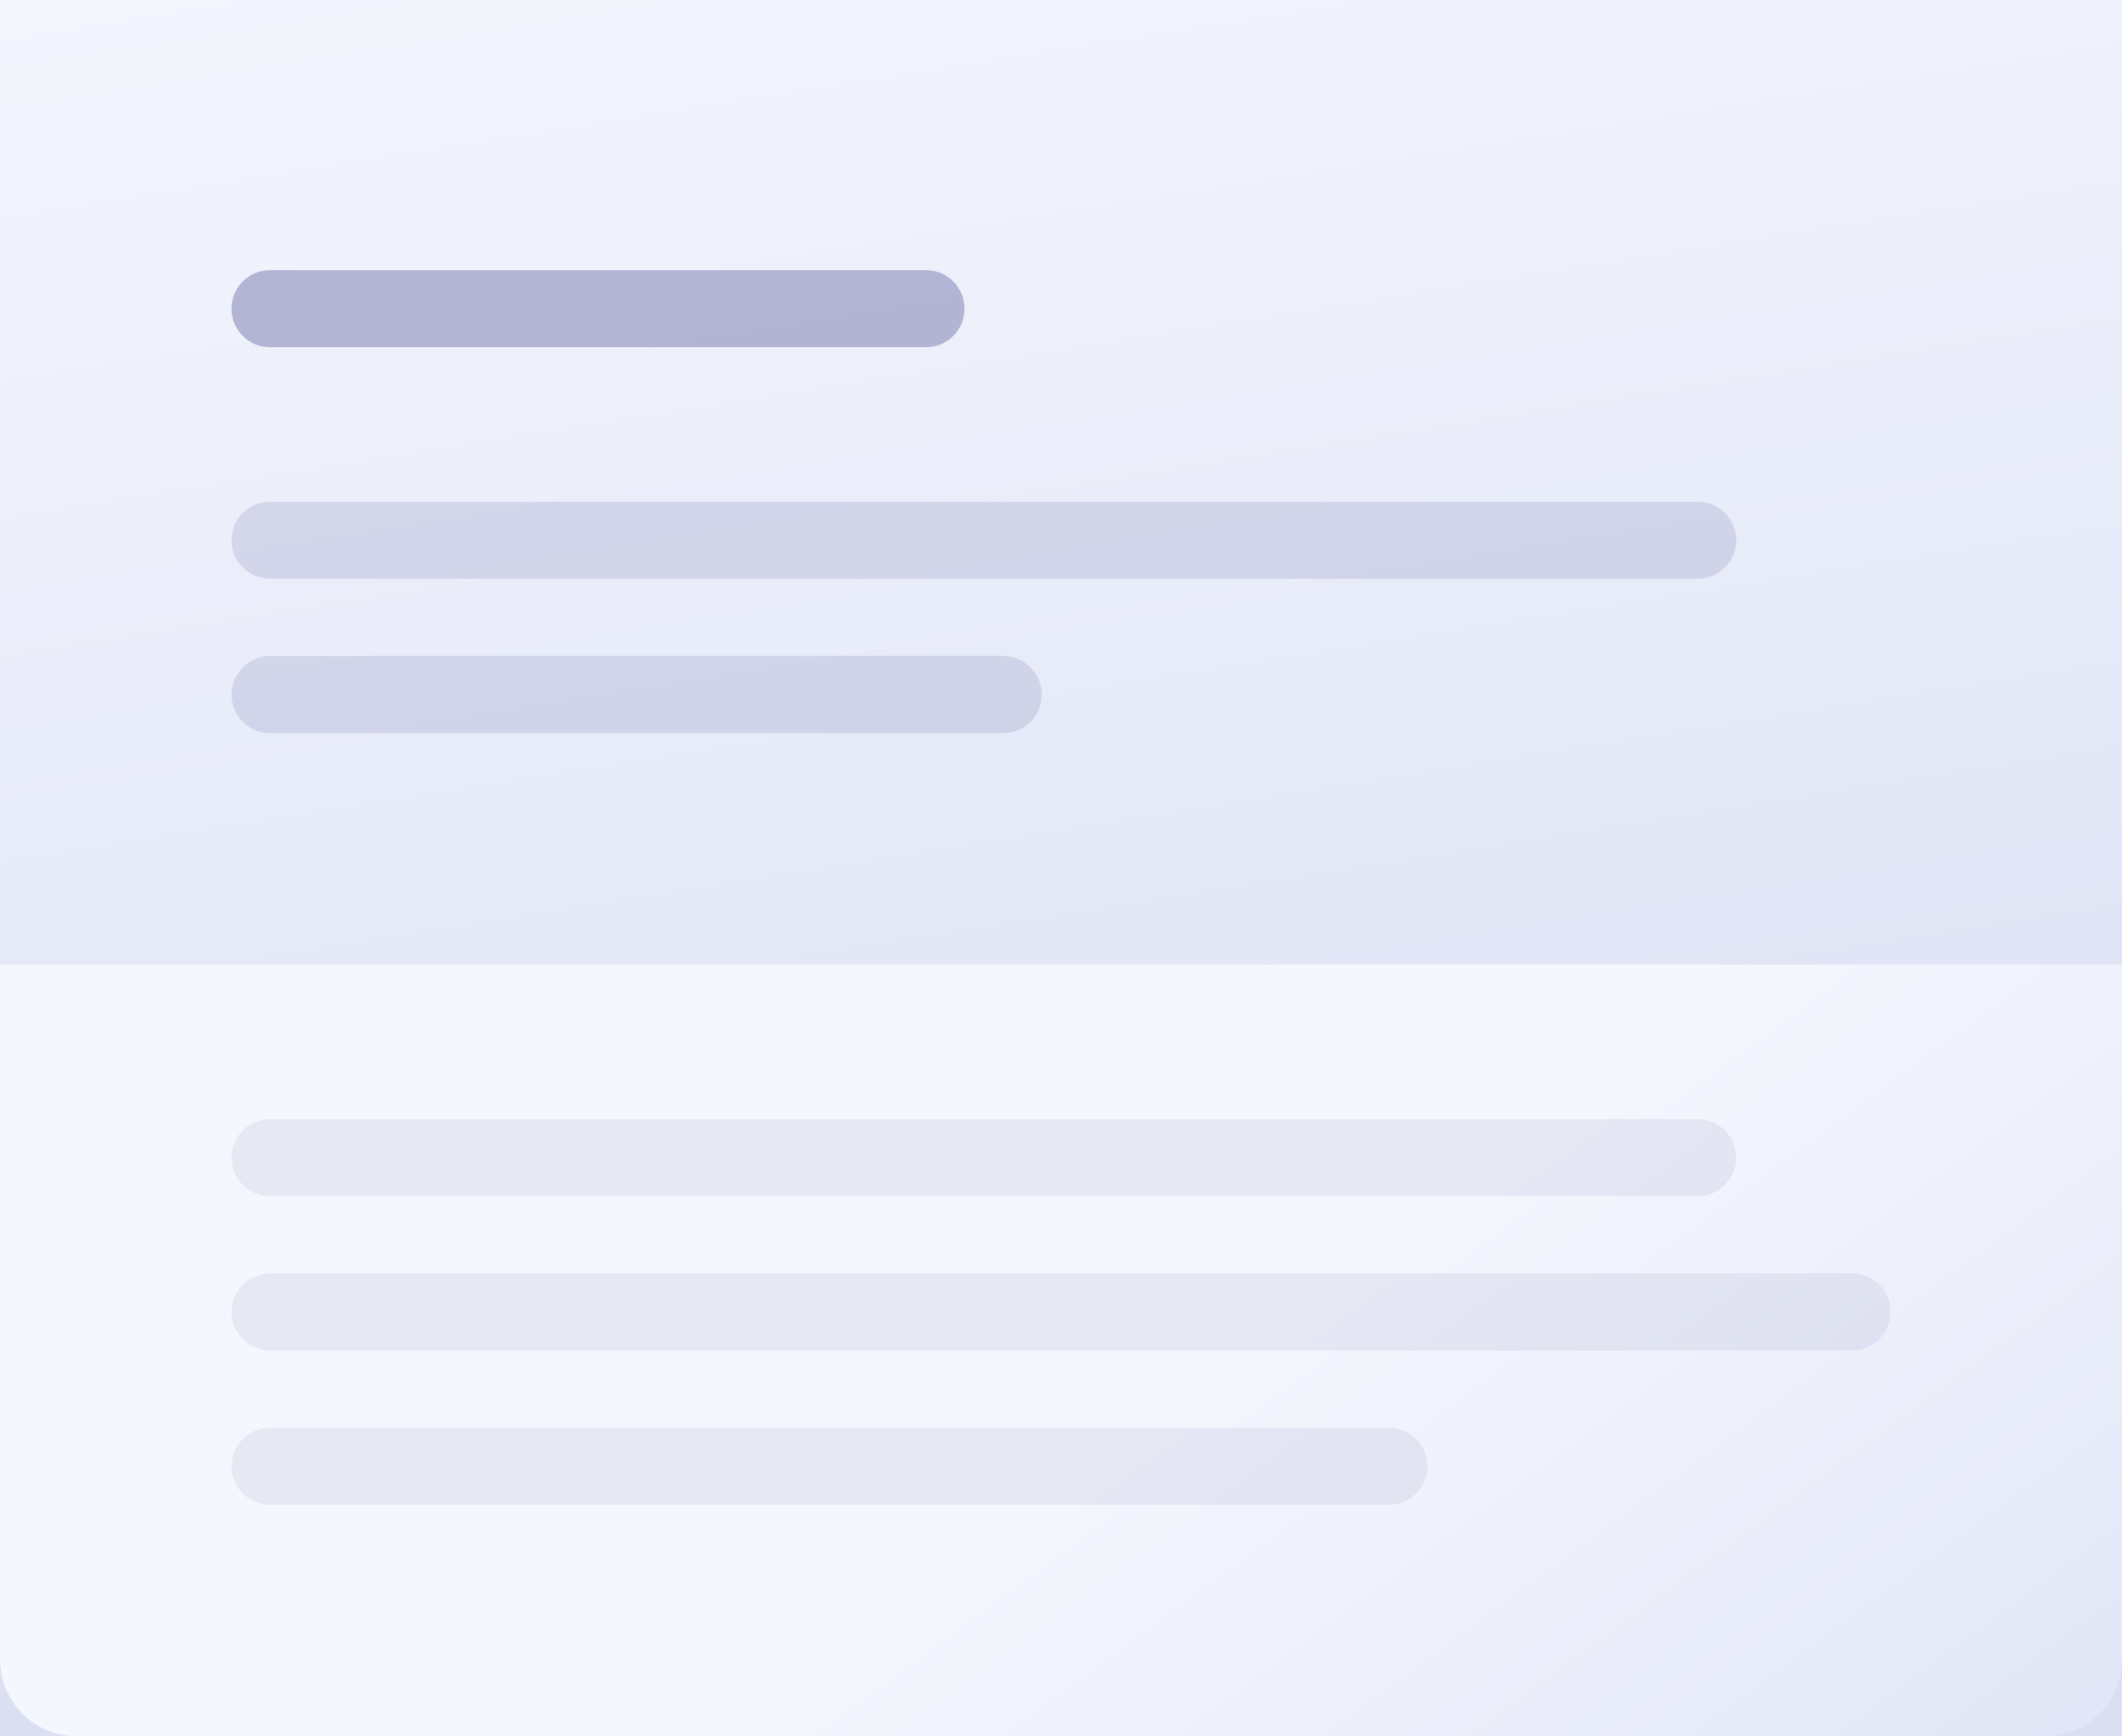 <?xml version="1.0" encoding="UTF-8"?>
<svg width="55px" height="45px" viewBox="0 0 55 45" version="1.1" xmlns="http://www.w3.org/2000/svg" xmlns:xlink="http://www.w3.org/1999/xlink">
    <rect x="0" y="0" width="55" height="45" fill="#333333" stroke="none"/>
    <title>Group 100</title>
    <defs>
        <linearGradient x1="55.817%" y1="88.563%" x2="37.05%" y2="-7.075%" id="linearGradient-1">
            <stop stop-color="#DBDFF2" offset="0%"></stop>
            <stop stop-color="#F4F6FE" offset="100%"></stop>
            <stop stop-color="#F5F7FE" offset="100%"></stop>
        </linearGradient>
        <linearGradient x1="129.333%" y1="86.202%" x2="59.834%" y2="52.123%" id="linearGradient-2">
            <stop stop-color="#DBDFF2" offset="0%"></stop>
            <stop stop-color="#F4F6FE" offset="100%"></stop>
            <stop stop-color="#F5F7FE" offset="100%"></stop>
        </linearGradient>
    </defs>
    <g id="Design" stroke="none" stroke-width="1" fill="none" fill-rule="evenodd">
        <g id="Finder" transform="translate(-763, -583)">
            <g id="Group-12" transform="translate(480, 436)">
                <g id="Group-2">
                    <g id="Group-7-Copy" transform="translate(283, 147)">
                        <g id="Group-100">
                            <g id="Group-19">
                                <rect id="Rectangle" fill="url(#linearGradient-1)" x="0" y="0" width="55" height="45"></rect>
                                <path d="M0,25 L55,25 L55,43 C55,44.105 54.105,45 53,45 L2,45 C0.895,45 1.3527075e-16,44.105 0,43 L0,25 L0,25 Z" id="Rectangle" fill="url(#linearGradient-2)"></path>
                                <path d="M7,7 L24,7 C24.552,7 25,7.448 25,8 C25,8.552 24.552,9 24,9 L7,9 C6.448,9 6,8.552 6,8 C6,7.448 6.448,7 7,7 Z" id="Rectangle" fill="#777BAD" fill-rule="nonzero" opacity="0.5"></path>
                                <path d="M7,13 L44,13 C44.552,13 45,13.448 45,14 C45,14.552 44.552,15 44,15 L7,15 C6.448,15 6,14.552 6,14 C6,13.448 6.448,13 7,13 Z" id="Rectangle-Copy" fill="#777BAD" fill-rule="nonzero" opacity="0.2"></path>
                                <path d="M7,17 L26,17 C26.552,17 27,17.448 27,18 C27,18.552 26.552,19 26,19 L7,19 C6.448,19 6,18.552 6,18 C6,17.448 6.448,17 7,17 Z" id="Rectangle-Copy" fill="#777BAD" fill-rule="nonzero" opacity="0.2"></path>
                                <path d="M7,29 L44,29 C44.552,29 45,29.448 45,30 C45,30.552 44.552,31 44,31 L7,31 C6.448,31 6,30.552 6,30 C6,29.448 6.448,29 7,29 Z" id="Rectangle-Copy" fill="#777BAD" fill-rule="nonzero" opacity="0.12"></path>
                                <path d="M7,33 L48,33 C48.552,33 49,33.448 49,34 C49,34.552 48.552,35 48,35 L7,35 C6.448,35 6,34.552 6,34 C6,33.448 6.448,33 7,33 Z" id="Rectangle-Copy" fill="#777BAD" fill-rule="nonzero" opacity="0.12"></path>
                                <path d="M7,37 L36,37 C36.552,37 37,37.448 37,38 C37,38.552 36.552,39 36,39 L7,39 C6.448,39 6,38.552 6,38 C6,37.448 6.448,37 7,37 Z" id="Rectangle-Copy" fill="#777BAD" fill-rule="nonzero" opacity="0.12"></path>
                            </g>
                        </g>
                    </g>
                </g>
            </g>
        </g>
    </g>
</svg>